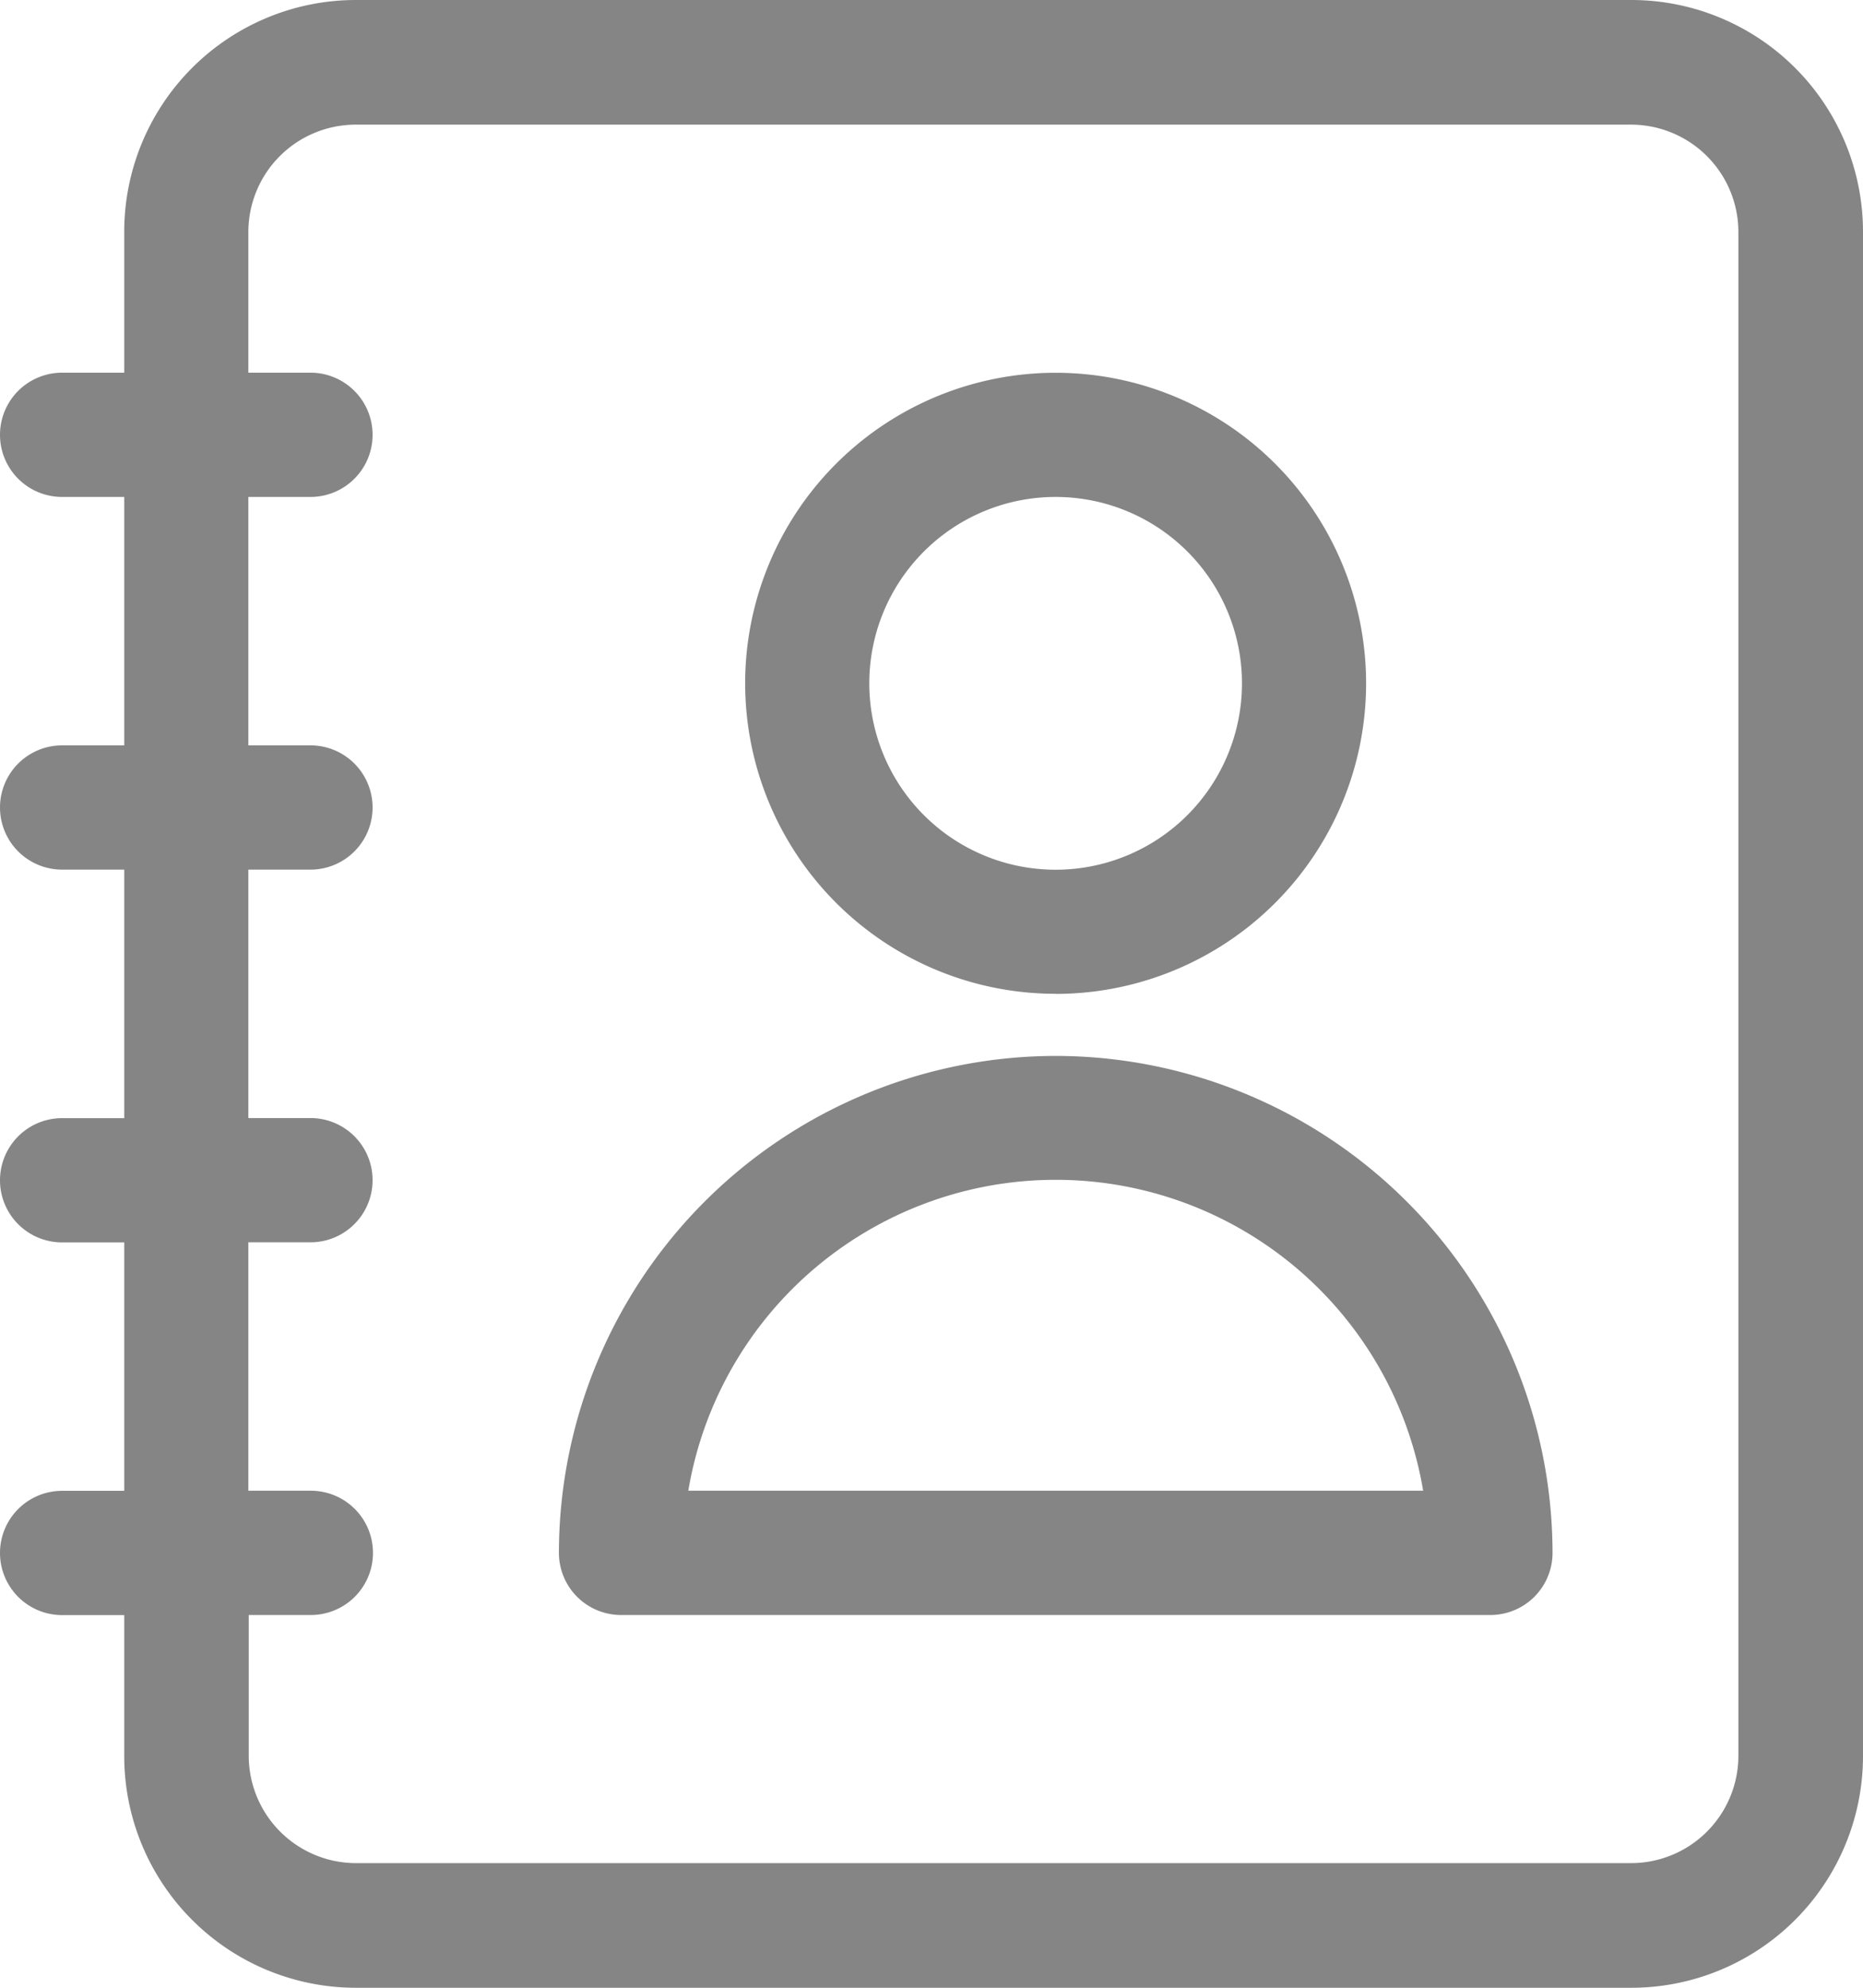 <svg xmlns="http://www.w3.org/2000/svg" width="19.166" height="20.443" viewBox="0 0 19.166 20.443">
  <g id="firstname_basicinfo_signup" transform="translate(-42.25 -229.044)">
    <g id="Layer_2" data-name="Layer 2" transform="translate(40.25 228.044)">
      <path id="Path_27585" data-name="Path 27585" d="M18.784,1H5.659A2.384,2.384,0,0,0,3.278,3.382V4.833H2.639a.639.639,0,0,0,0,1.278h.639V8.666H2.639a.639.639,0,1,0,0,1.278h.639V12.5H2.639a.639.639,0,0,0,0,1.278h.639v2.555H2.639a.639.639,0,0,0,0,1.278h.639v1.451a2.384,2.384,0,0,0,2.382,2.382H18.784a2.384,2.384,0,0,0,2.382-2.382V3.382A2.384,2.384,0,0,0,18.784,1Zm1.1,18.062a1.105,1.105,0,0,1-1.1,1.1H5.659a1.105,1.105,0,0,1-1.1-1.1V17.61h.639a.639.639,0,0,0,0-1.278H4.555V13.777h.639a.639.639,0,1,0,0-1.278H4.555V9.944h.639a.639.639,0,1,0,0-1.278H4.555V6.111h.639a.639.639,0,0,0,0-1.278H4.555V3.382a1.105,1.105,0,0,1,1.1-1.1H18.784a1.105,1.105,0,0,1,1.1,1.1Z" fill="#858585"/>
      <path id="Path_27586" data-name="Path 27586" d="M17.194,13.389A3.194,3.194,0,1,0,14,10.194a3.194,3.194,0,0,0,3.194,3.194Zm0-5.111a1.917,1.917,0,1,1-1.917,1.917A1.917,1.917,0,0,1,17.194,8.278Z" transform="translate(-4.334 -2.167)" fill="#858585"/>
      <path id="Path_27587" data-name="Path 27587" d="M16.111,18A5.117,5.117,0,0,0,11,23.111a.639.639,0,0,0,.639.639h8.944a.639.639,0,0,0,.639-.639A5.117,5.117,0,0,0,16.111,18Zm-3.78,4.472a3.833,3.833,0,0,1,7.56,0Z" transform="translate(-3.25 -6.14)" fill="#858585"/>
    </g>
  </g>
</svg>
